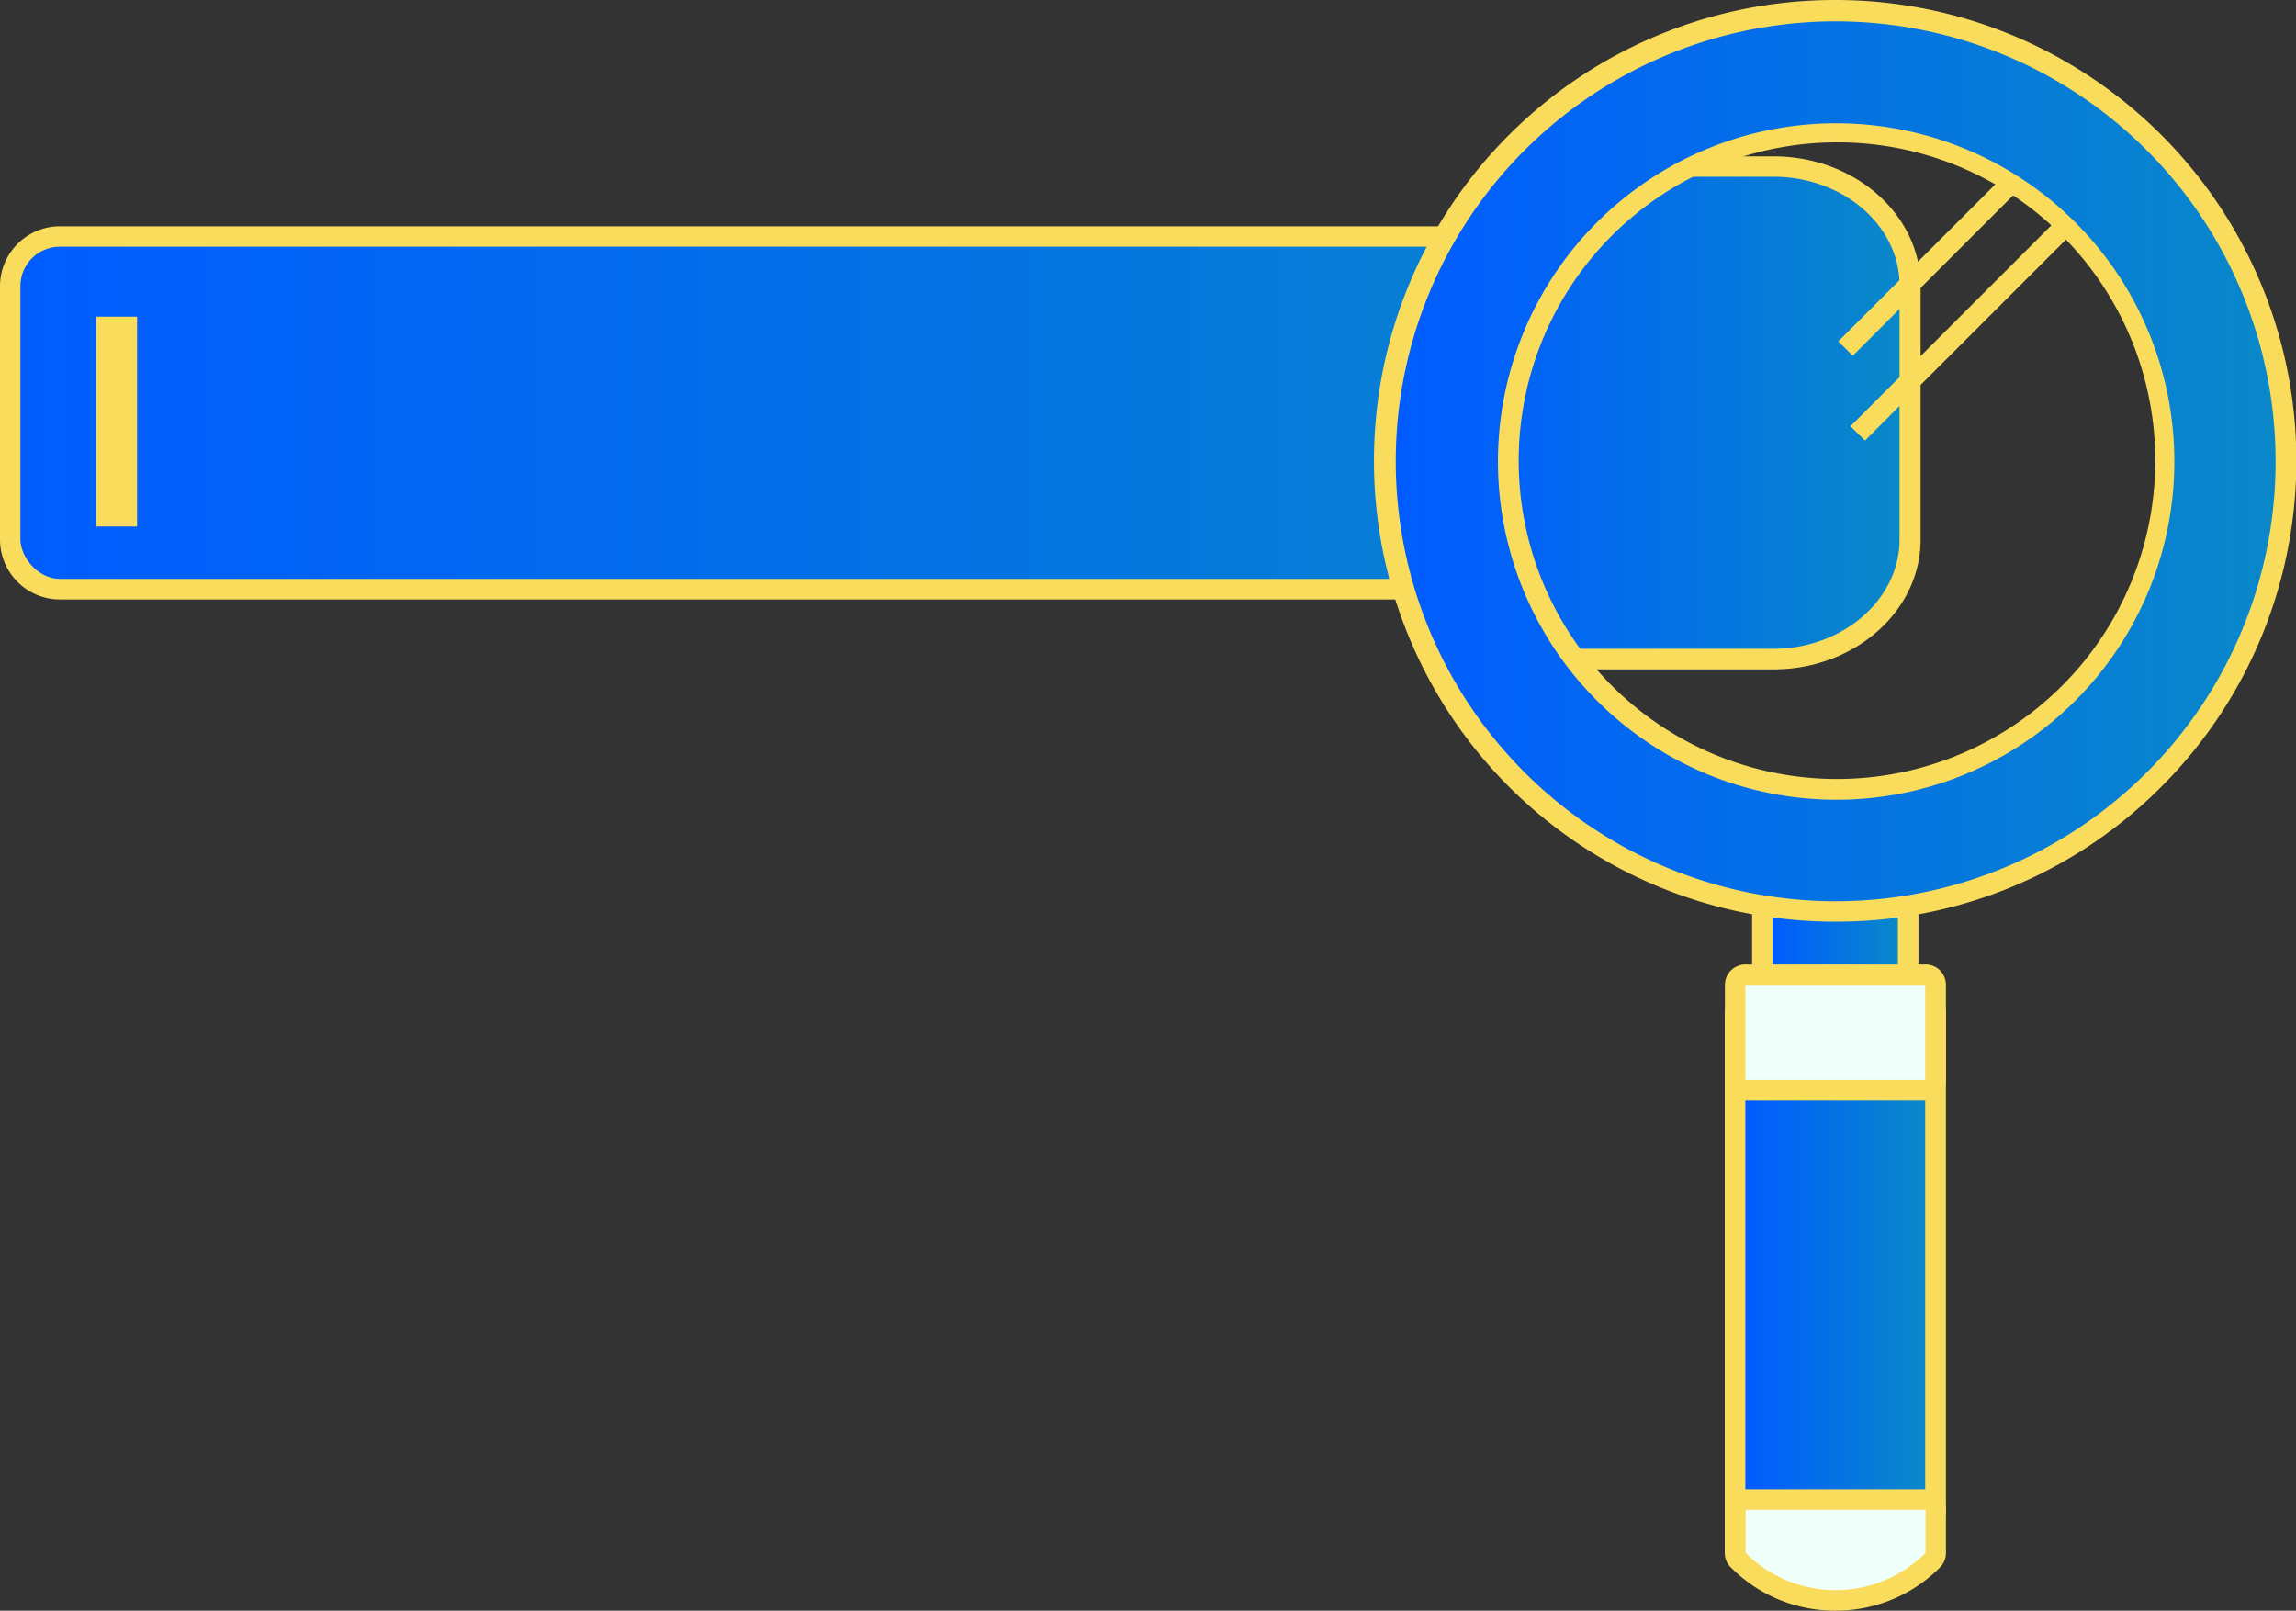 <svg xmlns="http://www.w3.org/2000/svg" xmlns:xlink="http://www.w3.org/1999/xlink" viewBox="0 0 139.51 97.86"><rect x="0" y="0" width="139.51" height="97.86" fill="#333333" stroke="none"/><defs><style>.cls-1{fill:#f9dc5c;}.cls-2{fill:url(#linear-gradient);}.cls-3{fill:url(#linear-gradient-2);}.cls-4{fill:url(#linear-gradient-3);}.cls-5{fill:url(#linear-gradient-4);}.cls-6{fill:url(#linear-gradient-5);}.cls-7{fill:#effffa;}</style><linearGradient id="linear-gradient" x1="1.24" y1="25.08" x2="111.2" y2="25.08" gradientUnits="userSpaceOnUse"><stop offset="0" stop-color="#005cff"/><stop offset="1" stop-color="#0988c9"/></linearGradient><linearGradient id="linear-gradient-2" x1="88.4" y1="25.08" x2="115.45" y2="25.08" xlink:href="#linear-gradient"/><linearGradient id="linear-gradient-3" x1="107.7" y1="67.93" x2="115.32" y2="67.93" xlink:href="#linear-gradient"/><linearGradient id="linear-gradient-4" x1="84.76" y1="28" x2="138.27" y2="28" xlink:href="#linear-gradient"/><linearGradient id="linear-gradient-5" x1="106.05" y1="76.62" x2="116.98" y2="76.62" xlink:href="#linear-gradient"/></defs><title>Asset 2</title><g id="Layer_2" data-name="Layer 2"><g id="Layer_1-2" data-name="Layer 1"><path class="cls-1" d="M108.81,36.42H3.64A3.64,3.64,0,0,1,0,32.78V17.38a3.64,3.64,0,0,1,3.64-3.63H108.81a3.64,3.64,0,0,1,3.64,3.63v15.4A3.64,3.64,0,0,1,108.81,36.42ZM3.64,16.24a1.14,1.14,0,0,0-1.15,1.14v15.4a1.14,1.14,0,0,0,1.15,1.15H108.81A1.15,1.15,0,0,0,110,32.78V17.38a1.15,1.15,0,0,0-1.15-1.14Z"/><rect class="cls-2" x="1.24" y="14.99" width="109.96" height="20.18" rx="2.39" ry="2.39"/><rect class="cls-1" x="5.84" y="19.24" width="2.49" height="12.75"/><path class="cls-1" d="M107.77,40.67H88.93l-.13-1.1a11.82,11.82,0,0,1,0-1.67A7.26,7.26,0,0,0,88.61,36c-4-14.78.89-19.2,7.72-25.32L97.69,9.5h10.08c4.92,0,8.93,3.53,8.93,7.88v15.4C116.7,37.13,112.69,40.67,107.77,40.67ZM91.23,38.18h16.54c3.55,0,6.44-2.42,6.44-5.4V17.38c0-3-2.89-5.4-6.44-5.4H98.64l-.65.59c-6.62,5.94-10.62,9.52-7,22.81a8.45,8.45,0,0,1,.22,2.55Z"/><path class="cls-3" d="M107.77,10.74h-9.6C91,17.23,85.78,21,89.81,35.71A23,23,0,0,1,90,39.42h17.74c4.24,0,7.68-3,7.68-6.64V17.38C115.45,13.72,112,10.74,107.77,10.74Z"/><rect class="cls-1" x="109.92" y="15.21" width="15.12" height="1.24" transform="translate(23.22 87.71) rotate(-45)"/><rect class="cls-1" x="109.19" y="16.79" width="25.23" height="1.24" transform="translate(23.36 91.23) rotate(-45)"/><path class="cls-1" d="M107.71,84.29A1.26,1.26,0,0,1,106.46,83V52.82a1.25,1.25,0,0,1,.36-.88,1.23,1.23,0,0,1,.88-.37h7.62a1.25,1.25,0,0,1,1.25,1.25V83a1.24,1.24,0,0,1-1.25,1.24ZM109,54.06V81.8h5.13V54.06Z"/><rect class="cls-4" x="107.7" y="52.82" width="7.62" height="30.22"/><path class="cls-1" d="M111.52,56a28,28,0,0,1-.07-56,28,28,0,0,1,19.87,47.81A27.84,27.84,0,0,1,111.58,56Zm0-53.52a25.52,25.52,0,1,0,0,51v1.24l0-1.24a25.53,25.53,0,0,0,18-43.57A25.35,25.35,0,0,0,111.51,2.49Zm.06,47.34a21.83,21.83,0,1,1-.1-43.65h0A21.8,21.8,0,0,1,133.34,28a21.78,21.78,0,0,1-21.77,21.83Zm0-42.41,0,1.24a19.34,19.34,0,1,0,13.71,5.66,19.22,19.22,0,0,0-13.71-5.66Z"/><path class="cls-5" d="M138.27,28a26.73,26.73,0,1,0-7.83,18.93A26.64,26.64,0,0,0,138.27,28ZM111.56,48.59a20.55,20.55,0,1,1,14.52-6A20.48,20.48,0,0,1,111.56,48.59Z"/><path class="cls-1" d="M117,93H106.05a1.25,1.25,0,0,1-1.25-1.24V61.51a1.25,1.25,0,0,1,1.25-1.25H117a1.25,1.25,0,0,1,.88.36,1.27,1.27,0,0,1,.36.88V91.73A1.24,1.24,0,0,1,117,93Zm-9.69-2.49h8.44V62.75h-8.45Z"/><rect class="cls-6" x="106.05" y="61.5" width="10.93" height="30.22"/><path class="cls-1" d="M106.05,66.87a1.23,1.23,0,0,1-1.24-1.24V59.84a1.23,1.23,0,0,1,.37-.88,1.25,1.25,0,0,1,.88-.36H117a1.25,1.25,0,0,1,.88.36,1.27,1.27,0,0,1,.36.88v5.79A1.24,1.24,0,0,1,117,66.87Zm1.24-5.78v3.29h8.44V61.09Z"/><rect class="cls-7" x="106.05" y="59.84" width="10.93" height="5.78"/><path class="cls-1" d="M111.51,97.86a8.89,8.89,0,0,1-6.34-2.63,1.22,1.22,0,0,1-.37-.88V91.72a1.25,1.25,0,0,1,1.25-1.24H117a1.24,1.24,0,0,1,1.24,1.25v2.62a1.25,1.25,0,0,1-.36.88A8.91,8.91,0,0,1,111.51,97.86Zm-4.22-4a6.49,6.49,0,0,0,8.44,0V93h-8.44Z"/><path class="cls-7" d="M117,94.35a7.73,7.73,0,0,1-10.93,0V91.73H117Z"/></g></g></svg>